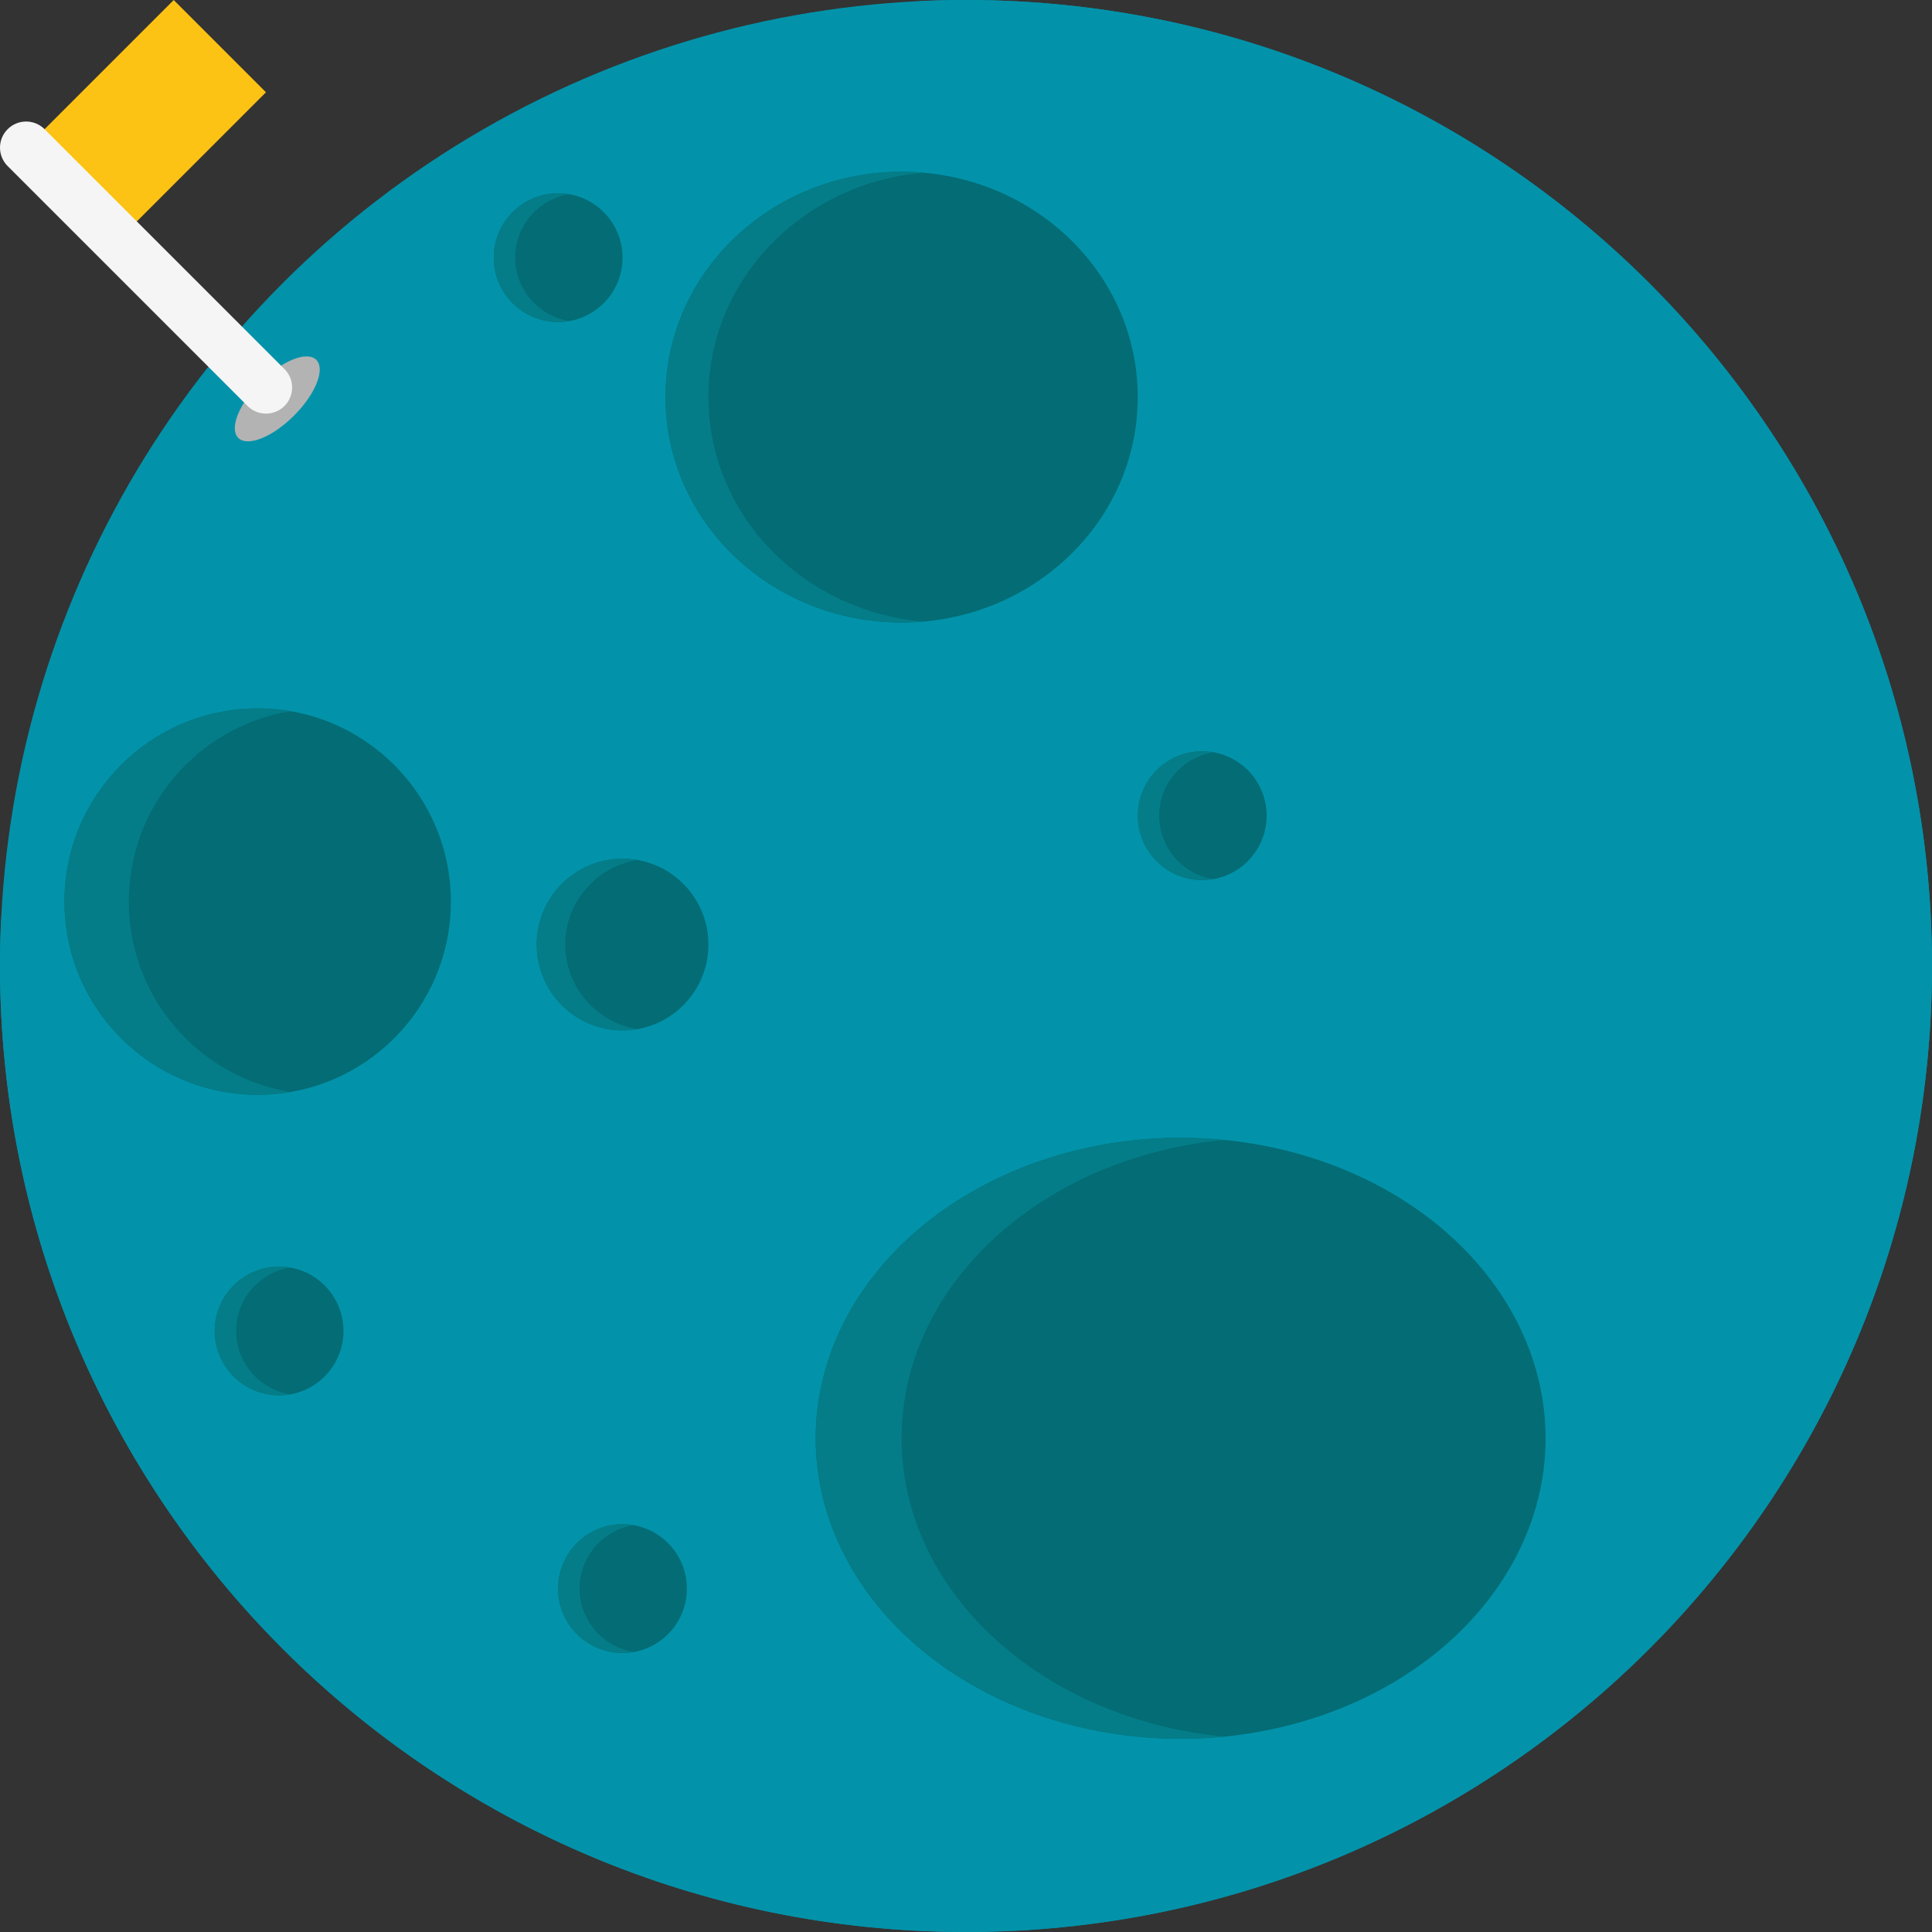 <?xml version="1.0" encoding="iso-8859-1"?>
<!-- Generator: Adobe Illustrator 19.0.0, SVG Export Plug-In . SVG Version: 6.00 Build 0)  -->
<svg version="1.1" id="Layer_1" xmlns="http://www.w3.org/2000/svg" xmlns:xlink="http://www.w3.org/1999/xlink" x="0px" y="0px"
	 viewBox="0 0 512.002 512.002" style="enable-background:new 0 0 512.002 512.002;" xml:space="preserve">
<rect x="0" y="0" width="512.002" height="512.002" fill="#333333" stroke="none"/>
<circle style="fill:#0293aa;" cx="256.001" cy="256.001" r="256"/>
<path style="fill:#0293aa;" d="M256.001,0.001c-4.432,0-8.852,0.112-13.236,0.34c121.492,6.42,218.04,106.964,218.04,230.06
	c0,127.244-103.156,230.4-230.408,230.4c-123.092,0-223.636-96.544-230.06-218.04c-0.216,4.384-0.336,8.8-0.336,13.24
	c0,141.384,114.616,256,256,256c141.388,0,256-114.616,256-256S397.389,0.001,256.001,0.001z"/>
<ellipse style="fill:#036c75;" cx="238.938" cy="105.245" rx="62.58" ry="59.736"/>
<path style="fill:#047d88;" d="M187.742,105.245c0-31.156,25-56.712,56.892-59.46c-1.876-0.164-3.764-0.272-5.688-0.272
	c-34.564,0-62.584,26.744-62.584,59.732s28.02,59.736,62.584,59.736c1.916,0,3.812-0.112,5.688-0.272
	C212.742,161.957,187.742,136.401,187.742,105.245z"/>
<ellipse style="fill:#036c75;" cx="312.882" cy="381.161" rx="96.72" ry="79.644"/>
<path style="fill:#047d88;" d="M238.938,381.157c0-40.808,37.288-74.4,85.328-79.048c-3.74-0.36-7.516-0.596-11.376-0.596
	c-53.416,0-96.716,35.66-96.716,79.644s43.3,79.644,96.72,79.644c3.86,0,7.636-0.24,11.376-0.6
	C276.233,455.557,238.938,421.961,238.938,381.157z"/>
<circle style="fill:#036c75;" cx="68.282" cy="238.933" r="51.2"/>
<path style="fill:#047d88;" d="M34.138,238.933c0-25.368,18.46-46.36,42.668-50.432c-2.784-0.468-5.624-0.768-8.536-0.768
	c-28.276,0-51.2,22.924-51.2,51.2c0,28.276,22.916,51.2,51.2,51.2c2.912,0,5.752-0.3,8.536-0.764
	C52.597,285.297,34.138,264.301,34.138,238.933z"/>
<circle style="fill:#036c75;" cx="318.602" cy="216.161" r="17.068"/>
<path style="fill:#047d88;" d="M307.206,216.177c0-8.456,6.156-15.42,14.224-16.776c-0.92-0.164-1.868-0.288-2.844-0.288
	c-9.428,0-17.068,7.64-17.068,17.068s7.632,17.068,17.068,17.068c0.976,0,1.916-0.128,2.844-0.288
	C313.361,231.601,307.206,224.633,307.206,216.177z"/>
<circle style="fill:#036c75;" cx="164.962" cy="421.001" r="17.068"/>
<path style="fill:#047d88;" d="M153.602,420.981c0-8.456,6.156-15.424,14.22-16.78c-0.916-0.16-1.868-0.284-2.844-0.284
	c-9.416,0-17.064,7.64-17.064,17.068s7.64,17.068,17.064,17.068c0.976,0,1.92-0.124,2.844-0.288
	C159.757,436.401,153.602,429.429,153.602,420.981z"/>
<circle style="fill:#036c75;" cx="73.962" cy="352.721" r="17.064"/>
<path style="fill:#047d88;" d="M62.585,352.713c0-8.452,6.156-15.416,14.224-16.772c-0.924-0.164-1.876-0.288-2.844-0.288
	c-9.428,0-17.068,7.64-17.068,17.072c0,9.424,7.632,17.064,17.068,17.064c0.968,0,1.916-0.124,2.844-0.284
	C68.742,368.133,62.585,361.169,62.585,352.713z"/>
<circle style="fill:#036c75;" cx="147.917" cy="68.281" r="17.068"/>
<path style="fill:#047d88;" d="M136.533,68.265c0-8.456,6.156-15.42,14.232-16.776c-0.928-0.16-1.876-0.288-2.844-0.288
	c-9.428,0-17.076,7.64-17.076,17.068s7.64,17.068,17.076,17.068c0.968,0,1.916-0.128,2.844-0.288
	C142.689,83.689,136.533,76.725,136.533,68.265z"/>
<path style="fill:#036c75;" d="M187.742,250.313c0,12.572-10.18,22.756-22.756,22.756c-12.572,0-22.752-10.188-22.752-22.756
	c0-12.572,10.18-22.756,22.752-22.756C177.561,227.557,187.742,237.741,187.742,250.313z"/>
<path style="fill:#047d88;" d="M149.805,250.313c0-11.272,8.212-20.56,18.968-22.372c-1.248-0.212-2.5-0.384-3.796-0.384
	c-12.572,0-22.752,10.184-22.752,22.756c0,12.572,10.18,22.756,22.752,22.756c1.296,0,2.556-0.172,3.796-0.388
	C158.018,270.873,149.805,261.585,149.805,250.313z"/>
<ellipse transform="matrix(0.707 -0.707 0.707 0.707 -53.222 82.934)" style="fill:#B3B3B3;" cx="73.499" cy="105.712" rx="14.624" ry="6.276"/>
<rect x="11.053" y="14.496" transform="matrix(0.707 -0.707 0.707 0.707 -11.138 36.684)" style="fill:#fcc314;" width="55.319" height="34.58"/>
<path style="fill:#F5F5F5;" d="M75.386,107.589c2.704-2.704,2.704-7.084,0-9.784L11.809,34.233c-2.704-2.7-7.08-2.7-9.78,0
	c-2.708,2.704-2.704,7.08,0,9.78l63.58,63.576C68.298,110.285,72.682,110.289,75.386,107.589z"/>
<g>
</g>
<g>
</g>
<g>
</g>
<g>
</g>
<g>
</g>
<g>
</g>
<g>
</g>
<g>
</g>
<g>
</g>
<g>
</g>
<g>
</g>
<g>
</g>
<g>
</g>
<g>
</g>
<g>
</g>
</svg>
